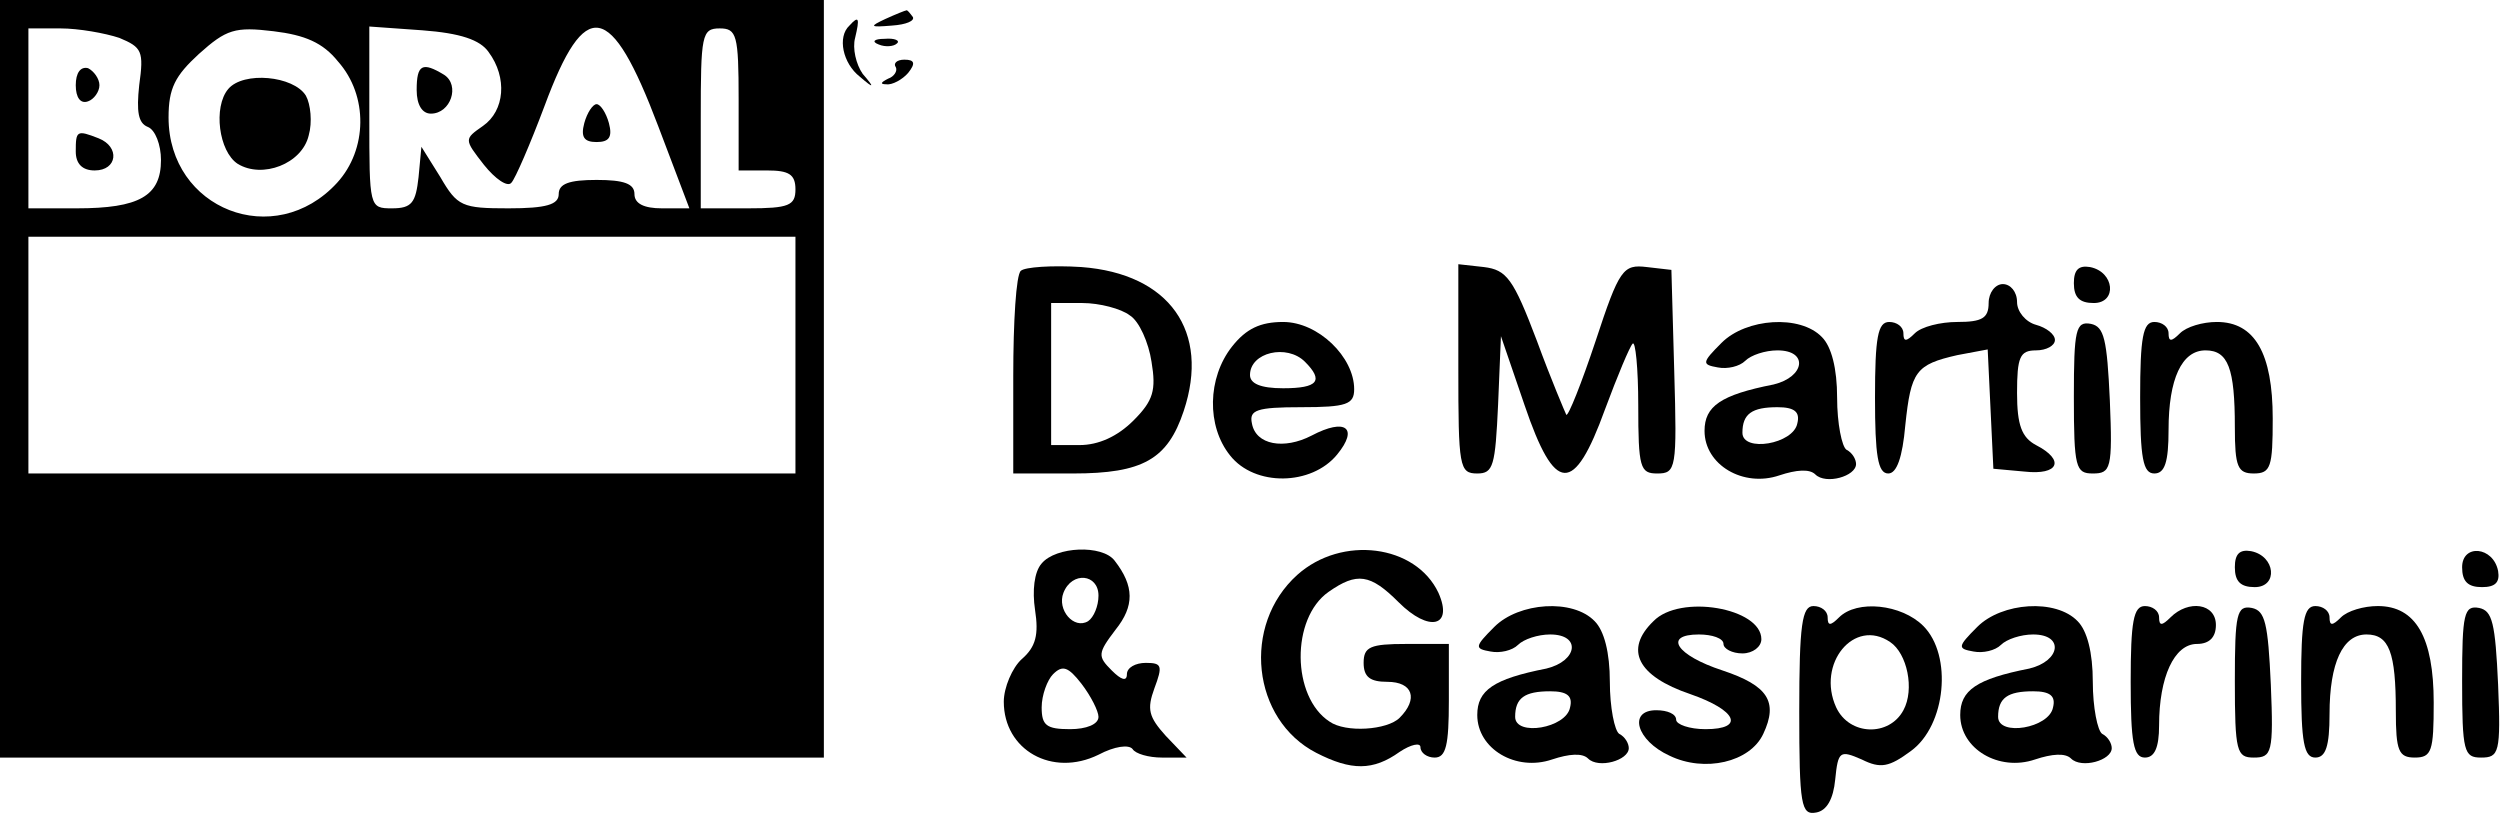 <?xml version="1.0" standalone="no"?>
<!DOCTYPE svg PUBLIC "-//W3C//DTD SVG 20010904//EN"
 "http://www.w3.org/TR/2001/REC-SVG-20010904/DTD/svg10.dtd">
<svg version="1.0" xmlns="http://www.w3.org/2000/svg"
 width="264pt" height="86pt" viewBox="0 0 264 86"
 preserveAspectRatio="xMidYMid meet">

<g transform="translate(0,86) scale(0.1,-0.1)"
fill="#000000" stroke="none">
<path d="M0 460 l0 -400 435 0 435 0 0 400 0 400 -435 0 -435 0 0 -400z m126
360 c24 -10 26 -14 21 -50 -3 -28 -1 -40 9 -44 8 -3 14 -19 14 -35 0 -38 -23
-51 -89 -51 l-51 0 0 95 0 95 34 0 c19 0 47 -5 62 -10z m231 -25 c32 -36 31
-93 -1 -128 -66 -72 -178 -28 -178 69 0 31 7 44 32 67 29 26 38 29 79 24 33
-4 52 -12 68 -32z m159 10 c20 -27 17 -62 -6 -78 -20 -14 -20 -14 1 -41 12
-15 25 -24 29 -19 4 4 20 41 35 81 43 116 70 111 120 -21 l33 -87 -29 0 c-19
0 -29 5 -29 15 0 11 -11 15 -40 15 -29 0 -40 -4 -40 -15 0 -11 -13 -15 -53
-15 -49 0 -54 2 -72 33 l-20 32 -3 -32 c-3 -27 -7 -33 -28 -33 -24 0 -24 1
-24 96 l0 96 56 -4 c40 -3 61 -10 70 -23z m264 -50 l0 -75 30 0 c23 0 30 -4
30 -20 0 -17 -7 -20 -50 -20 l-50 0 0 95 c0 88 1 95 20 95 18 0 20 -7 20 -75z
m60 -270 l0 -125 -405 0 -405 0 0 125 0 125 405 0 405 0 0 -125z"/>
<path d="M80 770 c0 -13 5 -20 13 -17 6 2 12 10 12 17 0 7 -6 15 -12 18 -8 2
-13 -5 -13 -18z"/>
<path d="M80 700 c0 -13 7 -20 20 -20 24 0 27 25 4 34 -23 9 -24 8 -24 -14z"/>
<path d="M241 766 c-16 -19 -10 -66 10 -79 26 -16 68 0 75 30 4 14 2 33 -3 42
-13 21 -66 26 -82 7z"/>
<path d="M440 765 c0 -16 6 -25 15 -25 21 0 31 30 14 41 -23 14 -29 11 -29
-16z"/>
<path d="M617 730 c-4 -15 0 -20 13 -20 13 0 17 5 13 20 -3 11 -9 20 -13 20
-4 0 -10 -9 -13 -20z"/>
<path d="M935 840 c-17 -8 -17 -9 7 -7 15 1 24 5 22 9 -3 4 -6 8 -7 7 -1 0
-11 -4 -22 -9z"/>
<path d="M897 833 c-13 -12 -7 -40 11 -54 15 -13 16 -12 3 3 -7 10 -11 27 -8
38 5 21 4 24 -6 13z"/>
<path d="M928 813 c7 -3 16 -2 19 1 4 3 -2 6 -13 5 -11 0 -14 -3 -6 -6z"/>
<path d="M946 789 c2 -4 -2 -10 -8 -12 -8 -4 -9 -6 -2 -6 6 -1 17 5 23 12 8
10 7 14 -4 14 -8 0 -12 -4 -9 -8z"/>
<path d="M1078 574 c-5 -4 -8 -54 -8 -111 l0 -103 63 0 c74 0 100 15 117 66
28 84 -15 145 -108 152 -31 2 -60 0 -64 -4z m115 -47 c10 -6 20 -29 23 -49 5
-30 2 -41 -19 -62 -17 -17 -37 -26 -57 -26 l-30 0 0 75 0 75 33 0 c18 0 41 -6
50 -13z"/>
<path d="M1540 471 c0 -104 1 -111 20 -111 17 0 19 8 22 73 l3 72 25 -73 c32
-94 52 -95 85 -4 13 35 26 66 29 69 3 4 6 -26 6 -65 0 -66 2 -72 20 -72 20 0
21 5 18 108 l-3 107 -26 3 c-25 3 -29 -2 -54 -78 -15 -45 -29 -80 -31 -78 -1
2 -16 37 -31 78 -25 66 -32 75 -56 78 l-27 3 0 -110z"/>
<path d="M2190 561 c0 -15 6 -21 21 -21 25 0 22 33 -4 38 -12 2 -17 -3 -17
-17z"/>
<path d="M2100 540 c0 -16 -7 -20 -33 -20 -18 0 -38 -5 -45 -12 -9 -9 -12 -9
-12 0 0 7 -7 12 -15 12 -12 0 -15 -16 -15 -80 0 -61 3 -80 14 -80 9 0 15 17
18 51 6 57 11 64 55 74 l32 6 3 -63 3 -63 33 -3 c36 -4 43 12 12 28 -15 8 -20
21 -20 55 0 38 3 45 20 45 11 0 20 5 20 11 0 6 -9 13 -20 16 -11 3 -20 14 -20
24 0 11 -7 19 -15 19 -8 0 -15 -9 -15 -20z"/>
<path d="M1301 494 c-26 -33 -27 -84 -2 -115 26 -33 86 -32 113 1 23 28 9 39
-27 20 -29 -15 -59 -10 -63 13 -3 14 5 17 52 17 48 0 56 3 56 19 0 34 -38 71
-75 71 -24 0 -39 -7 -54 -26z m77 -16 c20 -20 14 -28 -23 -28 -24 0 -35 5 -35
14 0 24 39 33 58 14z"/>
<path d="M1818 498 c-21 -21 -21 -23 -4 -26 10 -2 23 1 29 7 6 6 21 11 34 11
33 0 29 -28 -4 -36 -56 -11 -73 -23 -73 -49 0 -36 41 -60 79 -47 18 6 32 7 38
1 11 -11 43 -2 43 11 0 5 -4 12 -10 15 -5 3 -10 28 -10 55 0 31 -6 54 -16 64
-23 24 -80 20 -106 -6z m80 -85 c-4 -22 -58 -31 -58 -10 0 20 10 27 37 27 18
0 24 -5 21 -17z"/>
<path d="M2190 441 c0 -75 2 -81 20 -81 19 0 21 5 18 77 -3 65 -6 78 -20 81
-16 3 -18 -6 -18 -77z"/>
<path d="M2260 440 c0 -64 3 -80 15 -80 11 0 15 12 15 46 0 54 14 84 39 84 24
0 31 -19 31 -81 0 -42 3 -49 20 -49 18 0 20 7 20 58 0 69 -19 102 -59 102 -15
0 -32 -5 -39 -12 -9 -9 -12 -9 -12 0 0 7 -7 12 -15 12 -12 0 -15 -16 -15 -80z"/>
<path d="M1100 265 c-8 -9 -10 -29 -7 -49 4 -26 1 -39 -14 -52 -10 -9 -19 -30
-19 -45 0 -51 51 -80 100 -56 17 9 32 11 36 6 3 -5 17 -9 31 -9 l26 0 -22 23
c-18 20 -20 28 -12 50 9 24 8 27 -9 27 -11 0 -20 -5 -20 -12 0 -8 -6 -6 -16 4
-15 15 -15 18 4 43 20 25 20 46 -1 73 -13 17 -62 15 -77 -3z m60 -34 c0 -11
-5 -23 -11 -27 -15 -9 -33 12 -26 30 9 23 37 20 37 -3z m0 -128 c0 -8 -13 -13
-30 -13 -25 0 -30 4 -30 23 0 13 6 29 12 35 10 10 16 8 30 -10 10 -13 18 -29
18 -35z"/>
<path d="M1370 253 c-59 -53 -48 -153 20 -188 37 -19 60 -19 88 1 12 8 22 10
22 5 0 -6 7 -11 15 -11 12 0 15 13 15 60 l0 60 -45 0 c-38 0 -45 -3 -45 -20 0
-15 7 -20 25 -20 27 0 33 -18 13 -38 -13 -13 -57 -16 -74 -4 -40 26 -41 109
-1 137 30 21 44 19 74 -11 32 -32 58 -26 42 10 -24 51 -102 61 -149 19z"/>
<path d="M2360 261 c0 -15 6 -21 21 -21 25 0 22 33 -4 38 -12 2 -17 -3 -17
-17z"/>
<path d="M2600 261 c0 -15 6 -21 21 -21 14 0 19 5 17 17 -5 26 -38 29 -38 4z"/>
<path d="M1578 198 c-21 -21 -21 -23 -4 -26 10 -2 23 1 29 7 6 6 21 11 34 11
33 0 29 -28 -4 -36 -56 -11 -73 -23 -73 -49 0 -36 41 -60 79 -47 18 6 32 7 38
1 11 -11 43 -2 43 11 0 5 -4 12 -10 15 -5 3 -10 28 -10 55 0 31 -6 54 -16 64
-23 24 -80 20 -106 -6z m80 -85 c-4 -22 -58 -31 -58 -10 0 20 10 27 37 27 18
0 24 -5 21 -17z"/>
<path d="M1746 204 c-31 -30 -17 -58 39 -77 49 -17 58 -37 16 -37 -17 0 -31 5
-31 10 0 6 -9 10 -21 10 -30 0 -21 -32 14 -48 37 -18 85 -7 99 23 16 34 5 51
-43 67 -49 16 -63 38 -25 38 14 0 26 -4 26 -10 0 -5 9 -10 20 -10 11 0 20 7
20 15 0 33 -86 48 -114 19z"/>
<path d="M1900 109 c0 -100 2 -110 18 -107 11 2 18 14 20 35 3 30 5 31 28 21
20 -10 29 -8 52 9 37 27 44 101 13 132 -23 23 -70 28 -89 9 -9 -9 -12 -9 -12
0 0 7 -7 12 -15 12 -12 0 -15 -19 -15 -111z m96 73 c18 -12 26 -50 14 -72 -15
-28 -57 -27 -71 3 -21 46 19 95 57 69z"/>
<path d="M2088 198 c-21 -21 -21 -23 -4 -26 10 -2 23 1 29 7 6 6 21 11 34 11
33 0 29 -28 -4 -36 -56 -11 -73 -23 -73 -49 0 -36 41 -60 79 -47 18 6 32 7 38
1 11 -11 43 -2 43 11 0 5 -4 12 -10 15 -5 3 -10 28 -10 55 0 31 -6 54 -16 64
-23 24 -80 20 -106 -6z m80 -85 c-4 -22 -58 -31 -58 -10 0 20 10 27 37 27 18
0 24 -5 21 -17z"/>
<path d="M2250 140 c0 -64 3 -80 15 -80 10 0 15 10 15 34 0 51 16 86 40 86 13
0 20 7 20 20 0 23 -29 27 -48 8 -9 -9 -12 -9 -12 0 0 7 -7 12 -15 12 -12 0
-15 -16 -15 -80z"/>
<path d="M2360 141 c0 -75 2 -81 20 -81 19 0 21 5 18 77 -3 65 -6 78 -20 81
-16 3 -18 -6 -18 -77z"/>
<path d="M2430 140 c0 -64 3 -80 15 -80 11 0 15 12 15 46 0 54 14 84 39 84 24
0 31 -19 31 -81 0 -42 3 -49 20 -49 18 0 20 7 20 58 0 69 -19 102 -59 102 -15
0 -32 -5 -39 -12 -9 -9 -12 -9 -12 0 0 7 -7 12 -15 12 -12 0 -15 -16 -15 -80z"/>
<path d="M2600 141 c0 -75 2 -81 20 -81 19 0 21 5 18 77 -3 65 -6 78 -20 81
-16 3 -18 -6 -18 -77z"/>
</g>
</svg>
